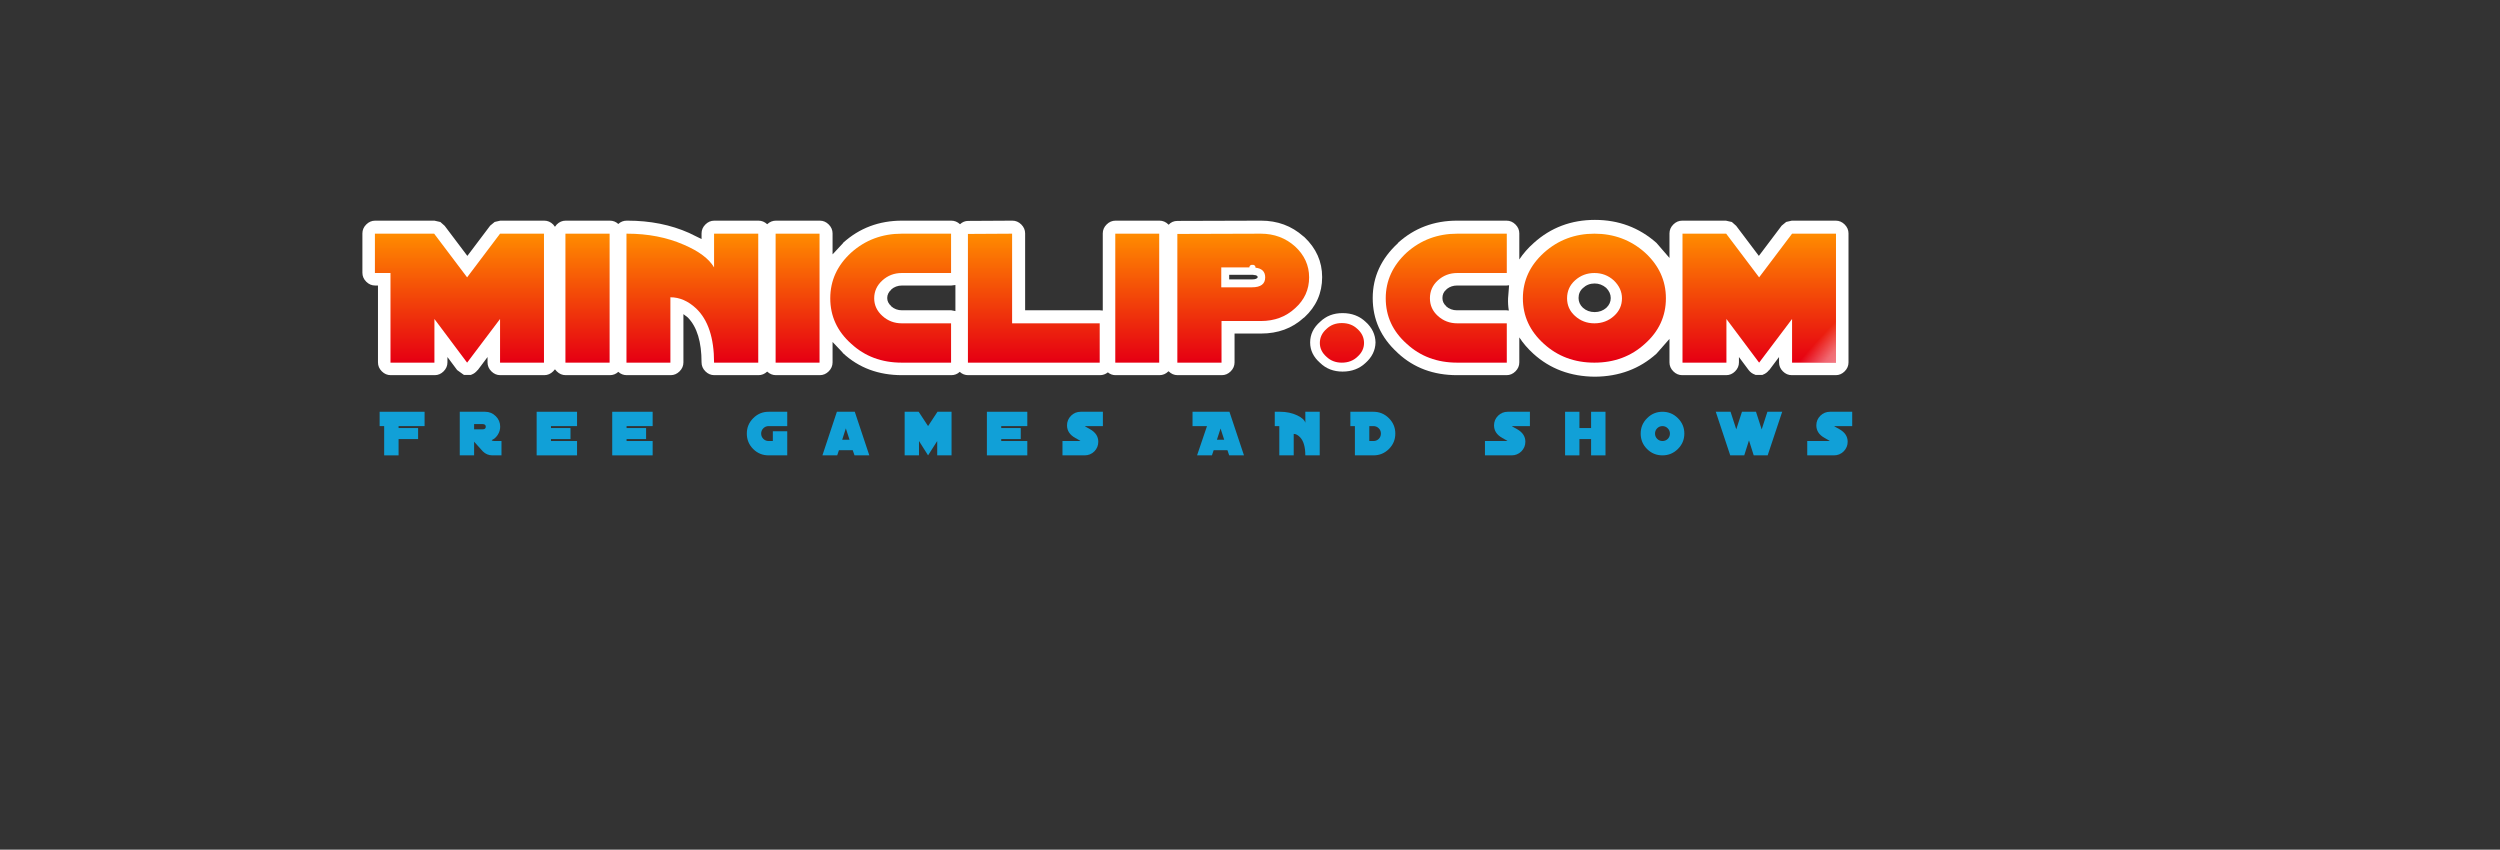 <?xml version="1.0" encoding="UTF-8" standalone="no"?>
<svg xmlns:ffdec="https://www.free-decompiler.com/flash" xmlns:xlink="http://www.w3.org/1999/xlink" ffdec:objectType="frame" height="166.35px" width="489.45px" xmlns="http://www.w3.org/2000/svg">
  <rect width="100%" height="100%" fill="#333333" stroke="none"/>
  <g transform="matrix(1.0, 0.0, 0.0, 1.0, 205.45, 58.3)">
    <use ffdec:characterId="263" height="10.45" transform="matrix(1.0, 0.0, 0.0, 1.0, -131.15, 20.15)" width="301.05" xlink:href="#text0"/>
    <use ffdec:characterId="258" height="30.7" transform="matrix(1.0, 0.0, 0.0, 1.0, -134.5, -15.25)" width="290.95" xlink:href="#shape0"/>
    <use ffdec:characterId="253" height="25.25" transform="matrix(1.0, 0.0, 0.0, 1.0, -94.75, -12.55)" width="248.75" xlink:href="#shape1"/>
    <use ffdec:characterId="251" height="25.25" transform="matrix(1.0, 0.0, 0.0, 1.0, -132.05, -12.55)" width="33.1" xlink:href="#shape2"/>
    <clipPath id="clipPath0">
      <path d="M 39.85 -5.95 L 40.3 -5.9 L 40.54 -5.87 L 40.76 -5.83 L 40.96 -5.77 L 41.15 -5.71 L 41.33 -5.63 L 41.49 -5.54 L 41.63 -5.44 L 41.76 -5.32 L 41.88 -5.2 L 41.98 -5.06 L 42.06 -4.92 L 42.13 -4.76 L 42.18 -4.58 L 42.22 -4.4 L 42.24 -4.21 L 42.25 -4 L 42.24 -3.76 L 42.21 -3.54 L 42.16 -3.34 L 42.09 -3.15 L 42 -2.97 L 41.88 -2.81 L 41.75 -2.67 L 41.6 -2.54 L 41.43 -2.42 L 41.23 -2.32 L 41.02 -2.24 L 40.79 -2.17 L 40.53 -2.12 L 40.26 -2.08 L 39.96 -2.06 L 39.65 -2.05 L 33.65 -2.05 L 33.65 -5.95 Z M 106.7 -4.85 L 106.97 -4.84 L 107.24 -4.83 L 107.5 -4.8 L 107.76 -4.76 L 108.02 -4.71 L 108.27 -4.65 L 108.51 -4.57 L 108.75 -4.49 L 108.99 -4.39 L 109.22 -4.28 L 109.44 -4.16 L 109.66 -4.03 L 109.88 -3.89 L 110.09 -3.74 L 110.3 -3.58 L 110.5 -3.4 L 110.69 -3.2 L 110.88 -3.01 L 111.04 -2.8 L 111.2 -2.6 L 111.34 -2.39 L 111.47 -2.18 L 111.59 -1.97 L 111.7 -1.75 L 111.79 -1.53 L 111.88 -1.31 L 111.94 -1.08 L 112 -0.85 L 112.04 -0.62 L 112.07 -0.38 L 112.09 -0.14 L 112.1 0.1 L 112.09 0.35 L 112.08 0.6 L 112.05 0.85 L 112 1.08 L 111.95 1.32 L 111.88 1.55 L 111.8 1.77 L 111.71 1.99 L 111.61 2.2 L 111.49 2.41 L 111.37 2.61 L 111.23 2.81 L 111.08 3 L 110.91 3.19 L 110.74 3.37 L 110.55 3.55 L 110.35 3.73 L 110.14 3.89 L 109.93 4.04 L 109.71 4.18 L 109.49 4.31 L 109.26 4.43 L 109.03 4.54 L 108.79 4.64 L 108.54 4.72 L 108.3 4.8 L 108.04 4.86 L 107.78 4.91 L 107.52 4.95 L 107.25 4.98 L 106.98 4.99 L 106.7 5 L 106.43 4.99 L 106.16 4.98 L 105.9 4.95 L 105.64 4.91 L 105.38 4.86 L 105.13 4.8 L 104.89 4.72 L 104.65 4.64 L 104.41 4.54 L 104.18 4.43 L 103.96 4.31 L 103.74 4.18 L 103.52 4.04 L 103.31 3.89 L 103.1 3.73 L 102.9 3.55 L 102.71 3.37 L 102.54 3.19 L 102.37 3 L 102.22 2.81 L 102.08 2.61 L 101.96 2.41 L 101.84 2.2 L 101.74 1.99 L 101.65 1.77 L 101.57 1.55 L 101.5 1.32 L 101.45 1.08 L 101.4 0.85 L 101.37 0.6 L 101.36 0.35 L 101.35 0.1 L 101.36 -0.16 L 101.37 -0.41 L 101.4 -0.66 L 101.45 -0.91 L 101.5 -1.14 L 101.57 -1.38 L 101.65 -1.6 L 101.74 -1.83 L 101.84 -2.04 L 101.96 -2.25 L 102.08 -2.46 L 102.22 -2.66 L 102.37 -2.85 L 102.54 -3.04 L 102.71 -3.22 L 102.9 -3.4 L 103.1 -3.58 L 103.31 -3.74 L 103.52 -3.89 L 103.74 -4.03 L 103.96 -4.16 L 104.18 -4.28 L 104.41 -4.39 L 104.65 -4.49 L 104.89 -4.57 L 105.13 -4.65 L 105.38 -4.71 L 105.64 -4.76 L 105.9 -4.8 L 106.16 -4.83 L 106.43 -4.84 L 106.7 -4.85 Z M -132.05 -12.55 L -132.05 -4.85 L -129 -4.85 L -129 12.7 L -120.4 12.7 L -120.4 4.15 L -114 12.7 L -107.55 4.15 L -107.55 12.7 L -98.95 12.7 L -98.95 -12.55 L -107.55 -12.55 L -114 -4 L -120.45 -12.55 Z M -94.75 -12.55 L -94.75 12.7 L -86.1 12.7 L -86.1 -12.55 Z M -82.8 -12.55 L -82.8 12.7 L -74.2 12.7 L -74.2 -0.1 L -73.86 -0.09 L -73.53 -0.07 L -73.2 -0.02 L -72.87 0.04 L -72.55 0.11 L -72.22 0.21 L -71.9 0.32 L -71.59 0.45 L -71.27 0.6 L -70.96 0.76 L -70.65 0.94 L -70.35 1.14 L -70.04 1.35 L -69.74 1.58 L -69.45 1.83 L -69.15 2.1 L -68.93 2.31 L -68.73 2.53 L -68.52 2.76 L -68.33 3 L -68.14 3.24 L -67.96 3.49 L -67.62 4.02 L -67.3 4.57 L -67.02 5.16 L -66.76 5.78 L -66.53 6.43 L -66.32 7.1 L -66.14 7.81 L -65.99 8.55 L -65.87 9.32 L -65.77 10.12 L -65.7 10.95 L -65.66 11.81 L -65.65 12.7 L -57 12.7 L -57 -12.55 L -65.65 -12.55 L -65.65 -5.95 L -65.85 -6.27 L -66.07 -6.58 L -66.32 -6.88 L -66.58 -7.18 L -66.88 -7.48 L -67.19 -7.77 L -67.53 -8.06 L -67.89 -8.34 L -68.27 -8.61 L -68.68 -8.88 L -69.11 -9.15 L -69.56 -9.41 L -70.03 -9.66 L -70.53 -9.91 L -71.06 -10.16 L -71.6 -10.4 L -72.22 -10.66 L -72.86 -10.9 L -73.5 -11.13 L -74.15 -11.34 L -74.81 -11.53 L -75.47 -11.71 L -76.15 -11.87 L -76.84 -12.01 L -77.53 -12.14 L -78.24 -12.25 L -78.95 -12.34 L -79.67 -12.42 L -80.4 -12.47 L -81.14 -12.52 L -81.89 -12.54 L -82.65 -12.55 Z M -53.6 -12.55 L -53.6 12.7 L -45 12.7 L -45 -12.55 Z M -28.9 -12.55 L -29.61 -12.54 L -30.31 -12.49 L -31 -12.42 L -31.67 -12.32 L -32.34 -12.19 L -32.99 -12.03 L -33.62 -11.84 L -34.25 -11.62 L -34.86 -11.38 L -35.46 -11.1 L -36.05 -10.8 L -36.62 -10.47 L -37.19 -10.11 L -37.74 -9.72 L -38.28 -9.3 L -38.8 -8.85 L -39.3 -8.38 L -39.76 -7.89 L -40.19 -7.39 L -40.59 -6.88 L -40.96 -6.36 L -41.3 -5.83 L -41.6 -5.29 L -41.88 -4.74 L -42.12 -4.17 L -42.32 -3.6 L -42.5 -3.01 L -42.64 -2.41 L -42.76 -1.8 L -42.84 -1.18 L -42.88 -0.54 L -42.9 0.1 L -42.88 0.75 L -42.84 1.39 L -42.76 2.01 L -42.64 2.62 L -42.5 3.22 L -42.32 3.81 L -42.12 4.39 L -41.88 4.95 L -41.6 5.5 L -41.3 6.04 L -40.96 6.56 L -40.59 7.07 L -40.19 7.57 L -39.76 8.06 L -39.3 8.54 L -38.8 9 L -38.29 9.45 L -37.77 9.87 L -37.23 10.26 L -36.68 10.62 L -36.11 10.95 L -35.53 11.25 L -34.94 11.53 L -34.33 11.77 L -33.7 11.99 L -33.06 12.18 L -32.4 12.34 L -31.73 12.47 L -31.05 12.57 L -30.35 12.64 L -29.63 12.69 L -28.9 12.7 L -19.25 12.7 L -19.25 5 L -28.9 5 L -29.17 4.99 L -29.44 4.98 L -29.7 4.95 L -29.96 4.91 L -30.22 4.86 L -30.47 4.8 L -30.71 4.72 L -30.95 4.64 L -31.19 4.54 L -31.42 4.43 L -31.64 4.31 L -31.86 4.18 L -32.08 4.04 L -32.29 3.89 L -32.5 3.73 L -32.7 3.55 L -32.89 3.37 L -33.08 3.18 L -33.24 2.99 L -33.4 2.79 L -33.54 2.59 L -33.67 2.39 L -33.79 2.18 L -33.9 1.96 L -33.99 1.74 L -34.08 1.52 L -34.14 1.3 L -34.2 1.07 L -34.24 0.83 L -34.28 0.59 L -34.29 0.35 L -34.3 0.1 L -34.29 -0.15 L -34.28 -0.4 L -34.24 -0.65 L -34.2 -0.89 L -34.14 -1.12 L -34.08 -1.35 L -33.99 -1.58 L -33.9 -1.8 L -33.79 -2.02 L -33.67 -2.23 L -33.54 -2.44 L -33.4 -2.64 L -33.24 -2.84 L -33.08 -3.03 L -32.89 -3.22 L -32.7 -3.4 L -32.5 -3.58 L -32.29 -3.74 L -32.08 -3.89 L -31.86 -4.03 L -31.64 -4.16 L -31.42 -4.28 L -31.19 -4.39 L -30.95 -4.49 L -30.71 -4.57 L -30.47 -4.65 L -30.22 -4.71 L -29.96 -4.76 L -29.7 -4.8 L -29.44 -4.83 L -29.17 -4.84 L -28.9 -4.85 L -19.25 -4.85 L -19.25 -12.55 Z M -7.3 -12.55 L -15.95 -12.5 L -15.95 12.7 L 9.85 12.7 L 9.85 5 L -7.3 5 L -7.3 -12.55 Z M 12.9 -12.55 L 12.9 12.7 L 21.5 12.7 L 21.5 -12.55 Z M 41.4 -12.55 L 25.05 -12.5 L 25.05 12.7 L 33.7 12.7 L 33.7 4.55 L 41.4 4.55 L 41.89 4.54 L 42.38 4.51 L 42.85 4.46 L 43.32 4.39 L 43.77 4.31 L 44.22 4.2 L 44.65 4.07 L 45.08 3.92 L 45.49 3.76 L 45.89 3.57 L 46.29 3.37 L 46.67 3.14 L 47.04 2.9 L 47.4 2.64 L 47.76 2.35 L 48.1 2.05 L 48.43 1.74 L 48.74 1.42 L 49.03 1.09 L 49.3 0.75 L 49.55 0.41 L 49.78 0.05 L 49.98 -0.31 L 50.16 -0.69 L 50.32 -1.07 L 50.46 -1.46 L 50.58 -1.86 L 50.68 -2.27 L 50.75 -2.69 L 50.81 -3.12 L 50.84 -3.55 L 50.85 -4 L 50.84 -4.43 L 50.81 -4.86 L 50.75 -5.28 L 50.68 -5.69 L 50.58 -6.09 L 50.46 -6.49 L 50.32 -6.88 L 50.16 -7.26 L 49.98 -7.64 L 49.78 -8 L 49.55 -8.36 L 49.3 -8.72 L 49.03 -9.06 L 48.74 -9.4 L 48.43 -9.73 L 48.1 -10.05 L 47.75 -10.35 L 47.38 -10.64 L 47.01 -10.9 L 46.63 -11.14 L 46.24 -11.37 L 45.85 -11.57 L 45.44 -11.76 L 45.03 -11.93 L 44.6 -12.07 L 44.17 -12.2 L 43.73 -12.31 L 43.28 -12.39 L 42.82 -12.46 L 42.36 -12.51 L 41.88 -12.54 L 41.4 -12.55 Z M 57.25 4.95 L 56.81 4.97 L 56.39 5.02 L 55.98 5.11 L 55.6 5.24 L 55.41 5.31 L 55.23 5.4 L 55.06 5.49 L 54.89 5.6 L 54.72 5.71 L 54.56 5.83 L 54.25 6.1 L 53.95 6.39 L 53.81 6.55 L 53.68 6.7 L 53.56 6.86 L 53.46 7.03 L 53.36 7.19 L 53.28 7.36 L 53.2 7.54 L 53.13 7.71 L 53.08 7.89 L 53.03 8.08 L 53 8.27 L 52.97 8.46 L 52.96 8.65 L 52.95 8.85 L 52.96 9.04 L 52.97 9.23 L 53 9.42 L 53.03 9.6 L 53.08 9.78 L 53.13 9.96 L 53.2 10.13 L 53.28 10.3 L 53.36 10.47 L 53.46 10.63 L 53.56 10.79 L 53.68 10.95 L 53.95 11.26 L 54.25 11.55 L 54.56 11.82 L 54.72 11.94 L 54.89 12.05 L 55.06 12.16 L 55.23 12.25 L 55.41 12.34 L 55.6 12.41 L 55.98 12.54 L 56.39 12.63 L 56.81 12.68 L 57.25 12.7 L 57.7 12.68 L 58.13 12.63 L 58.55 12.54 L 58.74 12.48 L 58.94 12.41 L 59.13 12.34 L 59.31 12.25 L 59.49 12.16 L 59.66 12.05 L 59.83 11.94 L 59.99 11.82 L 60.15 11.69 L 60.3 11.55 L 60.6 11.26 L 60.87 10.95 L 60.99 10.79 L 61.09 10.63 L 61.19 10.47 L 61.28 10.3 L 61.35 10.13 L 61.42 9.96 L 61.47 9.78 L 61.52 9.6 L 61.55 9.42 L 61.58 9.23 L 61.59 9.04 L 61.6 8.85 L 61.59 8.65 L 61.58 8.46 L 61.55 8.27 L 61.52 8.08 L 61.47 7.89 L 61.42 7.71 L 61.35 7.54 L 61.28 7.36 L 61.19 7.19 L 61.09 7.03 L 60.99 6.86 L 60.87 6.7 L 60.74 6.55 L 60.6 6.39 L 60.3 6.1 L 60.15 5.96 L 59.99 5.83 L 59.83 5.71 L 59.66 5.6 L 59.49 5.49 L 59.31 5.4 L 59.13 5.31 L 58.94 5.24 L 58.74 5.17 L 58.55 5.11 L 58.13 5.02 L 57.7 4.97 L 57.25 4.95 Z M 79.85 -12.55 L 79.14 -12.54 L 78.44 -12.49 L 77.75 -12.42 L 77.07 -12.32 L 76.41 -12.19 L 75.76 -12.03 L 75.12 -11.84 L 74.5 -11.62 L 73.89 -11.38 L 73.29 -11.1 L 72.7 -10.8 L 72.12 -10.47 L 71.56 -10.11 L 71.01 -9.72 L 70.47 -9.3 L 69.95 -8.85 L 69.45 -8.37 L 68.99 -7.88 L 68.56 -7.38 L 68.16 -6.87 L 67.79 -6.34 L 67.45 -5.81 L 67.15 -5.27 L 66.88 -4.71 L 66.63 -4.15 L 66.43 -3.57 L 66.25 -2.99 L 66.11 -2.39 L 65.99 -1.78 L 65.91 -1.17 L 65.87 -0.54 L 65.85 0.1 L 65.87 0.75 L 65.91 1.39 L 65.99 2.01 L 66.11 2.62 L 66.25 3.22 L 66.43 3.81 L 66.63 4.39 L 66.88 4.95 L 67.15 5.5 L 67.45 6.04 L 67.79 6.56 L 68.16 7.07 L 68.56 7.57 L 68.99 8.06 L 69.45 8.54 L 69.95 9 L 70.46 9.45 L 70.98 9.87 L 71.52 10.26 L 72.07 10.62 L 72.64 10.95 L 73.22 11.25 L 73.81 11.53 L 74.43 11.77 L 75.05 11.99 L 75.69 12.18 L 76.35 12.34 L 77.02 12.47 L 77.7 12.57 L 78.4 12.64 L 79.12 12.69 L 79.85 12.7 L 89.55 12.7 L 89.55 5 L 79.85 5 L 79.58 4.99 L 79.31 4.98 L 79.05 4.95 L 78.79 4.91 L 78.53 4.86 L 78.28 4.8 L 78.04 4.72 L 77.8 4.64 L 77.56 4.54 L 77.33 4.43 L 77.11 4.31 L 76.89 4.18 L 76.67 4.04 L 76.46 3.89 L 76.25 3.73 L 76.05 3.55 L 75.86 3.37 L 75.69 3.19 L 75.52 3 L 75.37 2.81 L 75.23 2.61 L 75.11 2.41 L 74.99 2.2 L 74.89 1.99 L 74.8 1.77 L 74.72 1.55 L 74.65 1.32 L 74.6 1.08 L 74.55 0.85 L 74.52 0.6 L 74.51 0.35 L 74.5 0.1 L 74.51 -0.16 L 74.52 -0.41 L 74.55 -0.66 L 74.6 -0.91 L 74.65 -1.14 L 74.72 -1.38 L 74.8 -1.6 L 74.89 -1.83 L 74.99 -2.04 L 75.11 -2.25 L 75.23 -2.46 L 75.37 -2.66 L 75.52 -2.85 L 75.69 -3.04 L 75.86 -3.22 L 76.05 -3.4 L 76.25 -3.58 L 76.46 -3.74 L 76.67 -3.89 L 76.89 -4.03 L 77.11 -4.16 L 77.33 -4.28 L 77.56 -4.39 L 77.8 -4.49 L 78.04 -4.57 L 78.28 -4.65 L 78.53 -4.71 L 78.79 -4.76 L 79.05 -4.8 L 79.31 -4.83 L 79.58 -4.84 L 79.85 -4.85 L 89.55 -4.85 L 89.55 -12.55 Z M 106.7 -12.55 L 105.99 -12.54 L 105.3 -12.49 L 104.62 -12.42 L 103.95 -12.32 L 103.29 -12.19 L 102.64 -12.03 L 102.01 -11.84 L 101.39 -11.62 L 100.78 -11.38 L 100.18 -11.1 L 99.6 -10.8 L 99.02 -10.47 L 98.46 -10.11 L 97.91 -9.72 L 97.37 -9.3 L 96.85 -8.85 L 96.35 -8.38 L 95.88 -7.89 L 95.44 -7.39 L 95.03 -6.88 L 94.66 -6.36 L 94.32 -5.83 L 94.01 -5.29 L 93.74 -4.74 L 93.49 -4.17 L 93.28 -3.6 L 93.11 -3.01 L 92.96 -2.41 L 92.85 -1.8 L 92.76 -1.18 L 92.72 -0.54 L 92.7 0.1 L 92.72 0.74 L 92.76 1.38 L 92.84 2 L 92.96 2.61 L 93.1 3.2 L 93.28 3.79 L 93.48 4.36 L 93.72 4.93 L 94 5.48 L 94.3 6.01 L 94.64 6.54 L 95.01 7.06 L 95.41 7.56 L 95.84 8.05 L 96.3 8.53 L 96.8 9 L 97.31 9.45 L 97.84 9.87 L 98.38 10.26 L 98.94 10.62 L 99.51 10.95 L 100.09 11.25 L 100.69 11.53 L 101.3 11.77 L 101.93 11.99 L 102.57 12.18 L 103.22 12.34 L 103.89 12.47 L 104.57 12.57 L 105.27 12.64 L 105.98 12.69 L 106.7 12.7 L 107.42 12.69 L 108.13 12.64 L 108.83 12.57 L 109.51 12.47 L 110.18 12.34 L 110.83 12.18 L 111.47 11.99 L 112.1 11.77 L 112.71 11.53 L 113.31 11.25 L 113.89 10.95 L 114.46 10.62 L 115.02 10.26 L 115.56 9.87 L 116.09 9.45 L 116.6 9 L 117.1 8.54 L 117.56 8.06 L 117.99 7.57 L 118.39 7.07 L 118.76 6.56 L 119.1 6.04 L 119.4 5.5 L 119.68 4.95 L 119.92 4.39 L 120.12 3.81 L 120.3 3.22 L 120.44 2.62 L 120.56 2.01 L 120.64 1.39 L 120.68 0.75 L 120.7 0.1 L 120.68 -0.54 L 120.64 -1.18 L 120.56 -1.8 L 120.44 -2.41 L 120.3 -3.01 L 120.12 -3.6 L 119.92 -4.17 L 119.68 -4.74 L 119.4 -5.29 L 119.1 -5.83 L 118.76 -6.36 L 118.39 -6.88 L 117.99 -7.39 L 117.56 -7.89 L 117.1 -8.38 L 116.6 -8.85 L 116.07 -9.3 L 115.54 -9.72 L 114.99 -10.11 L 114.43 -10.47 L 113.85 -10.8 L 113.26 -11.1 L 112.66 -11.38 L 112.05 -11.62 L 111.43 -11.84 L 110.79 -12.03 L 110.14 -12.19 L 109.47 -12.32 L 108.8 -12.42 L 108.11 -12.49 L 107.41 -12.54 L 106.7 -12.55 Z M 123.95 -12.55 L 123.95 12.7 L 132.55 12.7 L 132.55 4.15 L 138.95 12.7 L 145.4 4.15 L 145.4 12.7 L 154 12.7 L 154 -12.55 L 145.4 -12.55 L 138.95 -4 L 132.5 -12.55 Z"/>
    </clipPath>
    <g clip-path="url(#clipPath0)">
      <use ffdec:characterId="260" height="79.5" transform="matrix(0.185, 0.185, -0.707, 0.707, 192.537, -23.527)" width="79.5" xlink:href="#shape3"/>
      <use ffdec:characterId="260" height="79.5" transform="matrix(0.196, 0.196, -0.707, 0.707, 183.07, -24.494)" width="79.5" xlink:href="#shape3"/>
    </g>
  </g>
  <defs>
    <g id="text0" transform="matrix(1.0, 0.0, 0.0, 1.0, 0.9, 0.7)">
      <g transform="matrix(1.0, 0.0, 0.0, 1.0, 0.0, 0.0)">
        <use fill="#11a0d7" height="10.45" transform="matrix(0.254, 0.0, 0.0, 0.254, 0.0, 10.0)" width="301.05" xlink:href="#font_Distant_Galaxy_F0"/>
        <use fill="#11a0d7" height="10.45" transform="matrix(0.254, 0.0, 0.0, 0.254, 14.8, 10.0)" width="301.05" xlink:href="#font_Distant_Galaxy_r0"/>
        <use fill="#11a0d7" height="10.45" transform="matrix(0.254, 0.0, 0.0, 0.254, 29.85, 10.0)" width="301.05" xlink:href="#font_Distant_Galaxy_e0"/>
        <use fill="#11a0d7" height="10.45" transform="matrix(0.254, 0.0, 0.0, 0.254, 44.65, 10.0)" width="301.05" xlink:href="#font_Distant_Galaxy_e0"/>
        <use fill="#11a0d7" height="10.45" transform="matrix(0.254, 0.0, 0.0, 0.254, 71.0, 10.0)" width="301.05" xlink:href="#font_Distant_Galaxy_G0"/>
        <use fill="#11a0d7" height="10.45" transform="matrix(0.254, 0.0, 0.0, 0.254, 85.8, 10.0)" width="301.05" xlink:href="#font_Distant_Galaxy_a0"/>
        <use fill="#11a0d7" height="10.45" transform="matrix(0.254, 0.0, 0.0, 0.254, 101.9, 10.0)" width="301.05" xlink:href="#font_Distant_Galaxy_m0"/>
        <use fill="#11a0d7" height="10.45" transform="matrix(0.254, 0.0, 0.0, 0.254, 118.0, 10.0)" width="301.05" xlink:href="#font_Distant_Galaxy_e0"/>
        <use fill="#11a0d7" height="10.45" transform="matrix(0.254, 0.0, 0.0, 0.254, 132.8, 10.0)" width="301.05" xlink:href="#font_Distant_Galaxy_s0"/>
        <use fill="#11a0d7" height="10.45" transform="matrix(0.254, 0.0, 0.0, 0.254, 159.15, 10.0)" width="301.05" xlink:href="#font_Distant_Galaxy_A0"/>
        <use fill="#11a0d7" height="10.45" transform="matrix(0.254, 0.0, 0.0, 0.254, 175.25, 10.0)" width="301.05" xlink:href="#font_Distant_Galaxy_N0"/>
        <use fill="#11a0d7" height="10.45" transform="matrix(0.254, 0.0, 0.0, 0.254, 190.05, 10.0)" width="301.05" xlink:href="#font_Distant_Galaxy_D0"/>
        <use fill="#11a0d7" height="10.45" transform="matrix(0.254, 0.0, 0.0, 0.254, 216.4, 10.0)" width="301.05" xlink:href="#font_Distant_Galaxy_S0"/>
        <use fill="#11a0d7" height="10.45" transform="matrix(0.254, 0.0, 0.0, 0.254, 231.2, 10.0)" width="301.05" xlink:href="#font_Distant_Galaxy_h0"/>
        <use fill="#11a0d7" height="10.45" transform="matrix(0.254, 0.0, 0.0, 0.254, 246.0, 10.0)" width="301.05" xlink:href="#font_Distant_Galaxy_o0"/>
        <use fill="#11a0d7" height="10.45" transform="matrix(0.254, 0.0, 0.0, 0.254, 260.7, 10.0)" width="301.05" xlink:href="#font_Distant_Galaxy_w0"/>
        <use fill="#11a0d7" height="10.45" transform="matrix(0.254, 0.0, 0.0, 0.254, 279.5, 10.0)" width="301.05" xlink:href="#font_Distant_Galaxy_S0"/>
      </g>
    </g>
    <g id="font_Distant_Galaxy_F0">
      <path d="M31.2 -22.55 L31.2 -33.6 -3.45 -33.6 -3.45 -22.55 0.05 -22.55 0.05 0.0 11.15 0.0 11.15 -12.55 26.2 -12.55 26.2 -21.05 11.15 -21.05 11.15 -22.55 31.2 -22.55" fill-rule="evenodd" stroke="none"/>
    </g>
    <g id="font_Distant_Galaxy_r0">
      <path d="M20.1 -22.1 L20.1 -22.1 Q20.1 -20.05 17.6 -20.05 L11.1 -20.05 11.1 -24.1 17.6 -24.1 Q20.1 -24.1 20.1 -22.1 M32.2 0.0 L32.2 -11.05 26.65 -11.05 Q25.15 -11.05 24.65 -11.75 27.45 -12.95 29.3 -15.8 31.2 -18.7 31.2 -22.1 31.2 -26.85 27.8 -30.2 24.4 -33.6 19.6 -33.6 L0.05 -33.6 0.05 0.0 11.1 0.0 11.1 -10.55 17.75 -3.15 Q20.9 0.0 25.15 0.0 L32.2 0.0" fill-rule="evenodd" stroke="none"/>
    </g>
    <g id="font_Distant_Galaxy_e0">
      <path d="M31.2 0.0 L31.2 -11.05 11.1 -11.05 11.1 -12.55 26.15 -12.55 26.15 -21.05 11.1 -21.05 11.1 -22.55 31.2 -22.55 31.2 -33.6 0.05 -33.6 0.05 0.0 31.2 0.0" fill-rule="evenodd" stroke="none"/>
    </g>
    <g id="font_Distant_Galaxy_G0">
      <path d="M31.2 0.0 L31.2 -18.55 20.1 -18.55 20.1 -11.05 16.85 -11.05 Q14.45 -11.05 12.8 -12.7 11.1 -14.4 11.1 -16.8 11.1 -19.2 12.8 -20.9 14.5 -22.55 16.85 -22.55 L31.2 -22.55 31.2 -33.6 16.85 -33.6 Q9.9 -33.6 5.0 -28.65 0.05 -23.75 0.05 -16.8 0.05 -9.8 4.95 -4.9 9.85 0.0 16.85 0.0 L31.2 0.0" fill-rule="evenodd" stroke="none"/>
    </g>
    <g id="font_Distant_Galaxy_a0">
      <path d="M20.95 -12.05 L15.3 -12.05 18.1 -20.8 20.95 -12.05 M36.2 0.0 L25.0 -33.6 11.2 -33.6 0.05 0.0 11.45 0.0 12.8 -4.0 23.4 -4.0 24.8 0.0 36.2 0.0" fill-rule="evenodd" stroke="none"/>
    </g>
    <g id="font_Distant_Galaxy_m0">
      <path d="M36.2 0.0 L36.2 -33.6 25.35 -33.6 18.1 -22.55 10.85 -33.6 0.05 -33.6 0.05 0.0 11.1 0.0 11.1 -11.05 18.1 0.0 25.15 -11.05 25.15 0.0 36.2 0.0" fill-rule="evenodd" stroke="none"/>
    </g>
    <g id="font_Distant_Galaxy_s0">
      <path d="M31.2 -22.55 L31.2 -33.6 14.1 -33.6 Q9.7 -33.6 6.65 -30.55 3.55 -27.45 3.55 -23.1 3.55 -16.95 9.95 -13.4 L13.75 -11.25 13.75 -11.15 13.7 -11.05 0.05 -11.05 0.05 0.0 17.1 0.0 Q21.5 0.0 24.6 -3.05 27.65 -6.15 27.65 -10.5 27.65 -16.6 21.25 -20.2 L17.5 -22.3 17.5 -22.45 17.5 -22.55 31.2 -22.55" fill-rule="evenodd" stroke="none"/>
    </g>
    <g id="font_Distant_Galaxy_A0">
      <path d="M20.95 -12.05 L15.35 -12.05 18.15 -20.7 20.95 -12.05 M36.2 0.0 L25.0 -33.6 -3.45 -33.6 -3.45 -22.55 7.7 -22.55 0.05 0.0 11.5 0.0 12.85 -4.0 23.45 -4.0 24.8 0.0 36.2 0.0" fill-rule="evenodd" stroke="none"/>
    </g>
    <g id="font_Distant_Galaxy_N0">
      <path d="M31.2 0.0 L31.2 -33.6 20.1 -33.6 20.15 -25.1 Q19.2 -28.25 13.9 -30.8 7.95 -33.6 0.75 -33.6 L-3.45 -33.6 -3.45 -22.55 0.05 -22.55 0.05 0.0 11.15 0.0 11.15 -16.55 Q13.6 -16.55 16.15 -13.85 20.1 -9.6 20.1 0.0 L31.2 0.0" fill-rule="evenodd" stroke="none"/>
    </g>
    <g id="font_Distant_Galaxy_D0">
      <path d="M20.1 -16.8 L20.1 -16.8 Q20.1 -14.4 18.45 -12.7 16.75 -11.05 14.35 -11.05 L11.15 -11.05 11.15 -22.55 14.35 -22.55 Q16.75 -22.55 18.45 -20.85 20.1 -19.2 20.1 -16.8 M31.2 -16.8 L31.2 -16.8 Q31.2 -23.7 26.25 -28.65 21.3 -33.6 14.35 -33.6 L-3.45 -33.6 -3.45 -22.55 0.05 -22.55 0.05 0.0 14.35 0.0 Q21.35 0.0 26.25 -4.9 31.2 -9.8 31.2 -16.8" fill-rule="evenodd" stroke="none"/>
    </g>
    <g id="font_Distant_Galaxy_S0">
      <path d="M31.2 -22.55 L31.2 -33.6 14.1 -33.6 Q9.75 -33.6 6.65 -30.55 3.55 -27.45 3.55 -23.1 3.55 -16.95 9.95 -13.4 L13.75 -11.25 13.75 -11.15 13.75 -11.05 -3.45 -11.05 -3.45 0.0 17.1 0.0 Q21.5 0.0 24.6 -3.05 27.7 -6.15 27.7 -10.5 27.7 -16.6 21.3 -20.2 L17.5 -22.3 17.5 -22.45 17.5 -22.55 31.2 -22.55" fill-rule="evenodd" stroke="none"/>
    </g>
    <g id="font_Distant_Galaxy_h0">
      <path d="M31.2 0.0 L31.2 -33.6 20.1 -33.6 20.1 -21.05 11.1 -21.05 11.1 -33.6 0.05 -33.6 0.05 0.0 11.1 0.0 11.1 -12.55 20.1 -12.55 20.1 0.0 31.2 0.0" fill-rule="evenodd" stroke="none"/>
    </g>
    <g id="font_Distant_Galaxy_o0">
      <path d="M22.6 -16.8 L22.6 -16.8 Q22.6 -14.4 20.95 -12.7 19.25 -11.05 16.85 -11.05 14.45 -11.05 12.8 -12.7 11.1 -14.4 11.1 -16.8 11.1 -19.2 12.8 -20.9 14.45 -22.55 16.85 -22.55 19.2 -22.55 20.9 -20.85 22.6 -19.15 22.6 -16.8 M33.7 -16.8 L33.7 -16.8 Q33.7 -23.7 28.75 -28.65 23.8 -33.6 16.85 -33.6 9.9 -33.6 5.0 -28.65 0.05 -23.75 0.05 -16.8 0.05 -9.8 4.95 -4.9 9.85 0.0 16.85 0.0 23.8 0.0 28.75 -4.95 33.7 -9.85 33.7 -16.8" fill-rule="evenodd" stroke="none"/>
    </g>
    <g id="font_Distant_Galaxy_w0">
      <path d="M51.25 -33.6 L39.85 -33.6 35.45 -20.0 31.05 -33.6 20.25 -33.6 15.85 -20.05 11.45 -33.6 0.05 -33.6 11.2 0.0 22.0 0.0 25.65 -11.55 29.3 0.0 40.05 0.0 51.25 -33.6" fill-rule="evenodd" stroke="none"/>
    </g>
    <g id="shape0" transform="matrix(1.0, 0.0, 0.0, 1.0, 145.45, 15.35)">
      <path d="M-41.95 -1.7 L-41.9 -1.7 Q-42.7 -1.0 -42.7 -0.05 -42.7 0.85 -41.9 1.55 L-41.95 1.55 Q-41.05 2.35 -39.8 2.35 L-30.15 2.35 -29.35 2.5 -29.35 -2.6 -30.15 -2.5 -39.8 -2.5 Q-41.05 -2.5 -41.95 -1.7 M38.25 4.0 L38.2 4.05 38.35 4.0 38.25 4.0 M28.75 -3.7 Q29.7 -3.7 29.85 -4.15 29.75 -4.5 29.25 -4.55 L29.1 -4.55 28.95 -4.6 24.25 -4.6 24.25 -3.7 28.75 -3.7 M-120.45 -14.2 L-120.4 -14.25 -119.55 -14.95 -118.45 -15.2 -109.85 -15.2 Q-108.85 -15.2 -108.1 -14.45 L-107.75 -14.0 -107.4 -14.45 Q-106.65 -15.2 -105.65 -15.2 L-97.0 -15.2 Q-96.05 -15.2 -95.35 -14.55 -94.65 -15.2 -93.7 -15.2 L-93.55 -15.2 Q-86.9 -15.2 -81.5 -12.8 L-79.05 -11.6 -79.05 -12.7 Q-79.05 -13.7 -78.3 -14.45 -77.55 -15.2 -76.55 -15.2 L-67.9 -15.2 Q-66.95 -15.2 -66.2 -14.5 -65.45 -15.2 -64.5 -15.2 L-55.9 -15.2 Q-54.9 -15.2 -54.15 -14.45 -53.4 -13.7 -53.4 -12.7 L-53.4 -8.6 -51.35 -10.8 -51.35 -10.85 Q-46.55 -15.2 -39.8 -15.2 L-30.15 -15.2 Q-29.2 -15.2 -28.45 -14.5 -27.75 -15.15 -26.85 -15.15 L-18.2 -15.2 Q-17.2 -15.2 -16.45 -14.45 -15.7 -13.7 -15.7 -12.7 L-15.7 2.35 -1.05 2.35 -0.5 2.4 -0.5 -12.7 Q-0.5 -13.7 0.25 -14.45 1.0 -15.2 2.0 -15.2 L10.6 -15.2 Q11.6 -15.2 12.35 -14.45 L12.4 -14.4 Q13.05 -15.15 14.15 -15.15 L30.5 -15.2 Q35.3 -15.2 38.75 -12.15 L38.95 -12.0 Q42.45 -8.7 42.45 -4.15 42.45 0.55 38.95 3.75 L38.8 3.85 Q35.45 6.9 30.5 6.9 L25.3 6.9 25.3 12.55 Q25.3 13.55 24.55 14.3 23.8 15.05 22.8 15.05 L14.15 15.05 Q13.15 15.05 12.4 14.3 L12.35 14.3 Q11.6 15.05 10.6 15.05 L2.0 15.05 Q1.15 15.05 0.5 14.5 -0.2 15.05 -1.05 15.05 L-26.85 15.05 Q-27.8 15.05 -28.5 14.4 -29.2 15.05 -30.15 15.05 L-39.8 15.05 Q-46.7 15.05 -51.35 10.75 L-51.5 10.55 -53.4 8.55 -53.4 12.55 Q-53.4 13.55 -54.15 14.3 -54.9 15.05 -55.9 15.05 L-64.5 15.05 Q-65.45 15.05 -66.2 14.35 -66.95 15.05 -67.9 15.05 L-76.55 15.05 Q-77.55 15.05 -78.3 14.3 -79.05 13.55 -79.05 12.55 -79.05 6.55 -81.7 3.8 L-81.75 3.75 -82.6 3.1 -82.6 12.55 Q-82.6 13.55 -83.35 14.3 -84.1 15.05 -85.1 15.05 L-93.7 15.05 Q-94.65 15.05 -95.35 14.4 -96.05 15.05 -97.0 15.05 L-105.65 15.05 Q-106.65 15.05 -107.4 14.3 L-107.75 13.9 -108.1 14.3 Q-108.85 15.05 -109.85 15.05 L-118.45 15.05 Q-119.45 15.05 -120.2 14.3 -120.95 13.55 -120.95 12.55 L-120.95 11.5 -122.9 14.1 -122.9 14.05 Q-123.4 14.7 -124.1 14.95 L-124.2 15.0 -125.55 15.0 -125.65 14.95 -126.9 14.05 -128.8 11.5 -128.8 12.55 Q-128.8 13.55 -129.55 14.3 -130.3 15.05 -131.3 15.05 L-139.9 15.05 Q-140.9 15.05 -141.65 14.3 -142.4 13.55 -142.4 12.55 L-142.4 -2.5 -142.95 -2.5 Q-143.95 -2.5 -144.7 -3.25 -145.45 -4.0 -145.45 -5.0 L-145.45 -12.7 Q-145.45 -13.7 -144.7 -14.45 -143.95 -15.2 -142.95 -15.2 L-131.35 -15.2 -130.25 -14.95 -130.2 -14.95 -129.3 -14.15 -129.35 -14.2 -124.9 -8.3 -120.45 -14.2" fill="#ffffff" fill-rule="evenodd" stroke="none"/>
      <path d="M95.8 -2.9 Q94.45 -2.9 93.5 -2.0 92.65 -1.25 92.65 -0.05 92.65 1.05 93.5 1.85 94.45 2.7 95.8 2.7 97.15 2.7 98.1 1.85 98.95 1.05 98.95 -0.05 98.95 -1.15 98.05 -2.05 97.05 -2.9 95.8 -2.9 M98.45 -2.5 L98.45 -2.45 98.5 -2.45 98.45 -2.5 M78.55 -2.5 L68.85 -2.5 Q67.75 -2.5 66.9 -1.85 L66.7 -1.65 Q66.0 -1.05 66.0 -0.05 66.0 0.9 66.75 1.55 L66.7 1.55 Q67.6 2.35 68.85 2.35 L78.55 2.35 79.0 2.4 Q78.8 1.25 78.85 0.0 L79.05 -2.55 78.55 -2.5 M123.55 -14.15 L123.5 -14.2 127.95 -8.3 132.4 -14.2 132.45 -14.25 133.3 -14.95 134.4 -15.2 143.0 -15.2 Q144.0 -15.2 144.75 -14.45 145.5 -13.7 145.5 -12.7 L145.5 12.55 Q145.5 13.55 144.75 14.3 144.0 15.05 143.0 15.05 L134.4 15.05 Q133.4 15.05 132.65 14.3 131.9 13.55 131.9 12.55 L131.9 11.5 129.95 14.1 129.95 14.05 Q129.45 14.7 128.75 14.95 L128.65 15.0 127.3 15.0 127.2 14.95 Q126.45 14.7 125.95 14.05 L124.05 11.5 124.05 12.55 Q124.05 13.55 123.3 14.3 122.55 15.05 121.55 15.05 L112.95 15.05 Q111.95 15.05 111.2 14.3 110.45 13.55 110.45 12.55 L110.45 7.95 107.9 10.85 Q102.95 15.3 95.85 15.35 88.7 15.3 83.8 10.85 82.15 9.35 81.05 7.65 L81.05 12.55 Q81.05 13.55 80.3 14.3 79.55 15.05 78.55 15.05 L68.85 15.05 Q61.95 15.05 57.3 10.75 L57.15 10.6 Q52.35 6.2 52.35 -0.05 52.35 -6.25 57.3 -10.8 L57.3 -10.85 Q62.1 -15.2 68.85 -15.2 L78.55 -15.2 Q79.55 -15.2 80.3 -14.45 81.05 -13.7 81.05 -12.7 L81.05 -7.6 Q82.2 -9.35 83.9 -10.85 88.9 -15.35 95.85 -15.35 102.8 -15.35 107.9 -10.85 L110.45 -7.9 110.45 -12.7 Q110.45 -13.7 111.2 -14.45 111.95 -15.2 112.95 -15.2 L121.5 -15.2 122.6 -14.95 122.65 -14.95 123.55 -14.15" fill="#ffffff" fill-rule="evenodd" stroke="none"/>
      <path d="M50.95 12.65 Q49.15 14.35 46.45 14.35 43.8 14.35 42.05 12.65 40.1 10.95 40.1 8.65 40.1 6.3 42.05 4.6 43.8 2.9 46.45 2.9 49.15 2.9 50.95 4.6 52.85 6.3 52.9 8.65 52.85 10.95 50.95 12.65" fill="#ffffff" fill-rule="evenodd" stroke="none"/>
    </g>
    <g id="shape1" transform="matrix(1.0, 0.0, 0.0, 1.0, 105.7, 12.65)">
      <path d="M10.55 -12.65 L10.55 12.6 1.95 12.6 1.95 -12.65 10.55 -12.65" fill="url(#gradient0)" fill-rule="evenodd" stroke="none"/>
      <path d="M28.9 -6.05 L28.7 -6.05 22.7 -6.05 22.7 -2.15 28.7 -2.15 Q31.3 -2.15 31.3 -4.1 31.3 -5.8 29.35 -6.0 L28.9 -6.05 M37.15 -10.15 Q39.9 -7.6 39.9 -4.1 39.9 -0.5 37.15 1.95 34.45 4.45 30.45 4.45 L22.75 4.45 22.75 12.6 14.1 12.6 14.1 -12.6 30.45 -12.65 Q34.35 -12.65 37.15 -10.15" fill="url(#gradient1)" fill-rule="evenodd" stroke="none"/>
      <path d="M78.6 -4.95 L68.9 -4.95 Q66.7 -4.95 65.1 -3.5 63.55 -2.1 63.55 0.0 63.55 2.05 65.1 3.45 66.7 4.9 68.9 4.9 L78.6 4.9 78.6 12.6 68.9 12.6 Q63.0 12.6 59.0 8.9 54.9 5.25 54.9 0.0 54.9 -5.15 59.0 -8.95 63.15 -12.65 68.9 -12.65 L78.6 -12.65 78.6 -4.95" fill="url(#gradient2)" fill-rule="evenodd" stroke="none"/>
      <path d="M99.55 -3.5 Q97.95 -4.95 95.75 -4.95 93.55 -4.95 91.95 -3.5 90.4 -2.1 90.4 0.0 90.4 2.05 91.95 3.45 93.55 4.9 95.75 4.9 98.0 4.9 99.6 3.45 101.15 2.05 101.15 0.0 101.15 -1.95 99.55 -3.5 M85.9 -8.95 Q90.05 -12.65 95.75 -12.65 101.5 -12.65 105.65 -8.95 109.75 -5.2 109.75 0.0 109.75 5.25 105.65 8.9 101.6 12.6 95.75 12.6 89.9 12.6 85.85 8.9 81.75 5.2 81.75 0.0 81.75 -5.2 85.9 -8.95" fill="url(#gradient3)" fill-rule="evenodd" stroke="none"/>
      <path d="M134.45 -12.65 L143.05 -12.65 143.05 12.6 134.45 12.6 134.45 4.05 128.0 12.6 121.6 4.05 121.6 12.6 113.0 12.6 113.0 -12.65 121.55 -12.65 128.0 -4.1 134.45 -12.65" fill="url(#gradient4)" fill-rule="evenodd" stroke="none"/>
      <path d="M46.3 4.85 Q48.15 4.85 49.35 6.0 50.65 7.15 50.65 8.75 50.65 10.3 49.35 11.45 48.15 12.6 46.3 12.6 44.5 12.6 43.3 11.45 42.0 10.3 42.0 8.75 42.0 7.15 43.3 6.0 44.5 4.85 46.3 4.85" fill="url(#gradient5)" fill-rule="evenodd" stroke="none"/>
      <path d="M-97.05 -12.65 L-97.05 12.6 -105.7 12.6 -105.7 -12.65 -97.05 -12.65" fill="url(#gradient6)" fill-rule="evenodd" stroke="none"/>
      <path d="M-93.6 -12.65 Q-87.5 -12.65 -82.55 -10.5 -78.1 -8.6 -76.6 -6.05 L-76.6 -12.65 -67.95 -12.65 -67.95 12.6 -76.6 12.6 Q-76.6 5.35 -80.1 2.0 -82.45 -0.2 -85.15 -0.2 L-85.15 12.6 -93.75 12.6 -93.75 -12.65 -93.6 -12.65" fill="url(#gradient7)" fill-rule="evenodd" stroke="none"/>
      <path d="M-55.95 -12.65 L-55.95 12.6 -64.55 12.6 -64.55 -12.65 -55.95 -12.65" fill="url(#gradient8)" fill-rule="evenodd" stroke="none"/>
      <path d="M-18.25 -12.65 L-18.25 4.9 -1.1 4.9 -1.1 12.6 -26.9 12.6 -26.9 -12.6 -18.25 -12.65" fill="url(#gradient9)" fill-rule="evenodd" stroke="none"/>
      <path d="M-39.85 -4.95 Q-42.05 -4.95 -43.65 -3.5 -45.25 -2.05 -45.25 0.0 -45.25 2.0 -43.65 3.45 -42.05 4.9 -39.85 4.9 L-30.2 4.9 -30.2 12.6 -39.85 12.6 Q-45.75 12.6 -49.75 8.9 -53.85 5.25 -53.85 0.0 -53.85 -5.2 -49.75 -8.95 -45.6 -12.65 -39.85 -12.65 L-30.2 -12.65 -30.2 -4.95 -39.85 -4.95" fill="url(#gradient10)" fill-rule="evenodd" stroke="none"/>
      <path d="M28.7 -6.05 L28.9 -6.05" ffdec:has-small-stroke="true" ffdec:original-stroke-width="0.05" fill="none" stroke="#ffffff" stroke-linecap="round" stroke-linejoin="round" stroke-width="1.0"/>
    </g>
    <linearGradient gradientTransform="matrix(0.0, 0.015, -0.015, 0.0, 6.25, -0.05)" gradientUnits="userSpaceOnUse" id="gradient0" spreadMethod="pad" x1="-819.2" x2="819.2">
      <stop offset="0.0" stop-color="#ff8a00"/>
      <stop offset="1.0" stop-color="#e60012"/>
    </linearGradient>
    <linearGradient gradientTransform="matrix(0.0, 0.015, -0.015, 0.0, 27.0, -0.05)" gradientUnits="userSpaceOnUse" id="gradient1" spreadMethod="pad" x1="-819.2" x2="819.2">
      <stop offset="0.0" stop-color="#ff8a00"/>
      <stop offset="1.0" stop-color="#e60012"/>
    </linearGradient>
    <linearGradient gradientTransform="matrix(0.0, 0.015, -0.015, 0.0, 66.75, -0.05)" gradientUnits="userSpaceOnUse" id="gradient2" spreadMethod="pad" x1="-819.2" x2="819.2">
      <stop offset="0.0" stop-color="#ff8a00"/>
      <stop offset="1.0" stop-color="#e60012"/>
    </linearGradient>
    <linearGradient gradientTransform="matrix(0.0, 0.015, -0.015, 0.0, 95.75, -0.05)" gradientUnits="userSpaceOnUse" id="gradient3" spreadMethod="pad" x1="-819.2" x2="819.2">
      <stop offset="0.0" stop-color="#ff8a00"/>
      <stop offset="1.0" stop-color="#e60012"/>
    </linearGradient>
    <linearGradient gradientTransform="matrix(0.0, 0.015, -0.015, 0.0, 128.0, -0.05)" gradientUnits="userSpaceOnUse" id="gradient4" spreadMethod="pad" x1="-819.2" x2="819.2">
      <stop offset="0.0" stop-color="#ff8a00"/>
      <stop offset="1.0" stop-color="#e60012"/>
    </linearGradient>
    <linearGradient gradientTransform="matrix(0.0, 0.015, -0.005, 0.0, 45.55, 0.7)" gradientUnits="userSpaceOnUse" id="gradient5" spreadMethod="pad" x1="-819.2" x2="819.2">
      <stop offset="0.0" stop-color="#ff8a00"/>
      <stop offset="1.0" stop-color="#e60012"/>
    </linearGradient>
    <linearGradient gradientTransform="matrix(0.0, 0.015, -0.015, 0.0, -101.4, -0.05)" gradientUnits="userSpaceOnUse" id="gradient6" spreadMethod="pad" x1="-819.2" x2="819.2">
      <stop offset="0.0" stop-color="#ff8a00"/>
      <stop offset="1.0" stop-color="#e60012"/>
    </linearGradient>
    <linearGradient gradientTransform="matrix(0.0, 0.015, -0.015, 0.0, -80.85, -0.05)" gradientUnits="userSpaceOnUse" id="gradient7" spreadMethod="pad" x1="-819.2" x2="819.2">
      <stop offset="0.0" stop-color="#ff8a00"/>
      <stop offset="1.0" stop-color="#e60012"/>
    </linearGradient>
    <linearGradient gradientTransform="matrix(0.0, 0.015, -0.015, 0.0, -60.25, -0.05)" gradientUnits="userSpaceOnUse" id="gradient8" spreadMethod="pad" x1="-819.2" x2="819.2">
      <stop offset="0.0" stop-color="#ff8a00"/>
      <stop offset="1.0" stop-color="#e60012"/>
    </linearGradient>
    <linearGradient gradientTransform="matrix(0.0, 0.015, -0.015, 0.0, -14.0, -0.05)" gradientUnits="userSpaceOnUse" id="gradient9" spreadMethod="pad" x1="-819.2" x2="819.2">
      <stop offset="0.0" stop-color="#ff8a00"/>
      <stop offset="1.0" stop-color="#e60012"/>
    </linearGradient>
    <linearGradient gradientTransform="matrix(0.0, 0.015, -0.015, 0.0, -42.05, -0.05)" gradientUnits="userSpaceOnUse" id="gradient10" spreadMethod="pad" x1="-819.2" x2="819.2">
      <stop offset="0.0" stop-color="#ff8a00"/>
      <stop offset="1.0" stop-color="#e60012"/>
    </linearGradient>
    <g id="shape2" transform="matrix(1.0, 0.0, 0.0, 1.0, 16.55, 12.65)">
      <path d="M16.55 -12.65 L16.55 12.6 7.95 12.6 7.95 4.05 1.5 12.6 -4.9 4.05 -4.9 12.6 -13.5 12.6 -13.5 -4.95 -16.55 -4.95 -16.55 -12.65 -4.95 -12.65 1.5 -4.1 7.95 -12.65 16.55 -12.65" fill="url(#gradient11)" fill-rule="evenodd" stroke="none"/>
    </g>
    <linearGradient gradientTransform="matrix(0.0, 0.015, -0.015, 0.0, 0.0, -0.05)" gradientUnits="userSpaceOnUse" id="gradient11" spreadMethod="pad" x1="-819.2" x2="819.2">
      <stop offset="0.0" stop-color="#ff8a00"/>
      <stop offset="1.0" stop-color="#e60012"/>
    </linearGradient>
    <g id="shape3" transform="matrix(1.0, 0.0, 0.0, 1.0, 39.75, 39.75)">
      <path d="M0.0 -39.75 Q16.45 -39.75 28.1 -28.1 39.75 -16.45 39.75 0.0 39.75 16.45 28.1 28.1 16.45 39.75 0.0 39.75 -16.45 39.75 -28.1 28.1 -39.75 16.45 -39.75 0.0 -39.75 -16.45 -28.1 -28.1 -16.45 -39.75 0.0 -39.75" fill="url(#gradient12)" fill-rule="evenodd" stroke="none"/>
    </g>
    <radialGradient cx="0" cy="0" gradientTransform="matrix(0.05, 0.0, 0.0, 0.05, 0.0, 0.0)" gradientUnits="userSpaceOnUse" id="gradient12" r="819.2" spreadMethod="pad">
      <stop offset="0.0" stop-color="#ffffff" stop-opacity="0.753"/>
      <stop offset="0.643" stop-color="#ffffff" stop-opacity="0.4"/>
      <stop offset="0.973" stop-color="#ffffff" stop-opacity="0.0"/>
    </radialGradient>
  </defs>
</svg>
